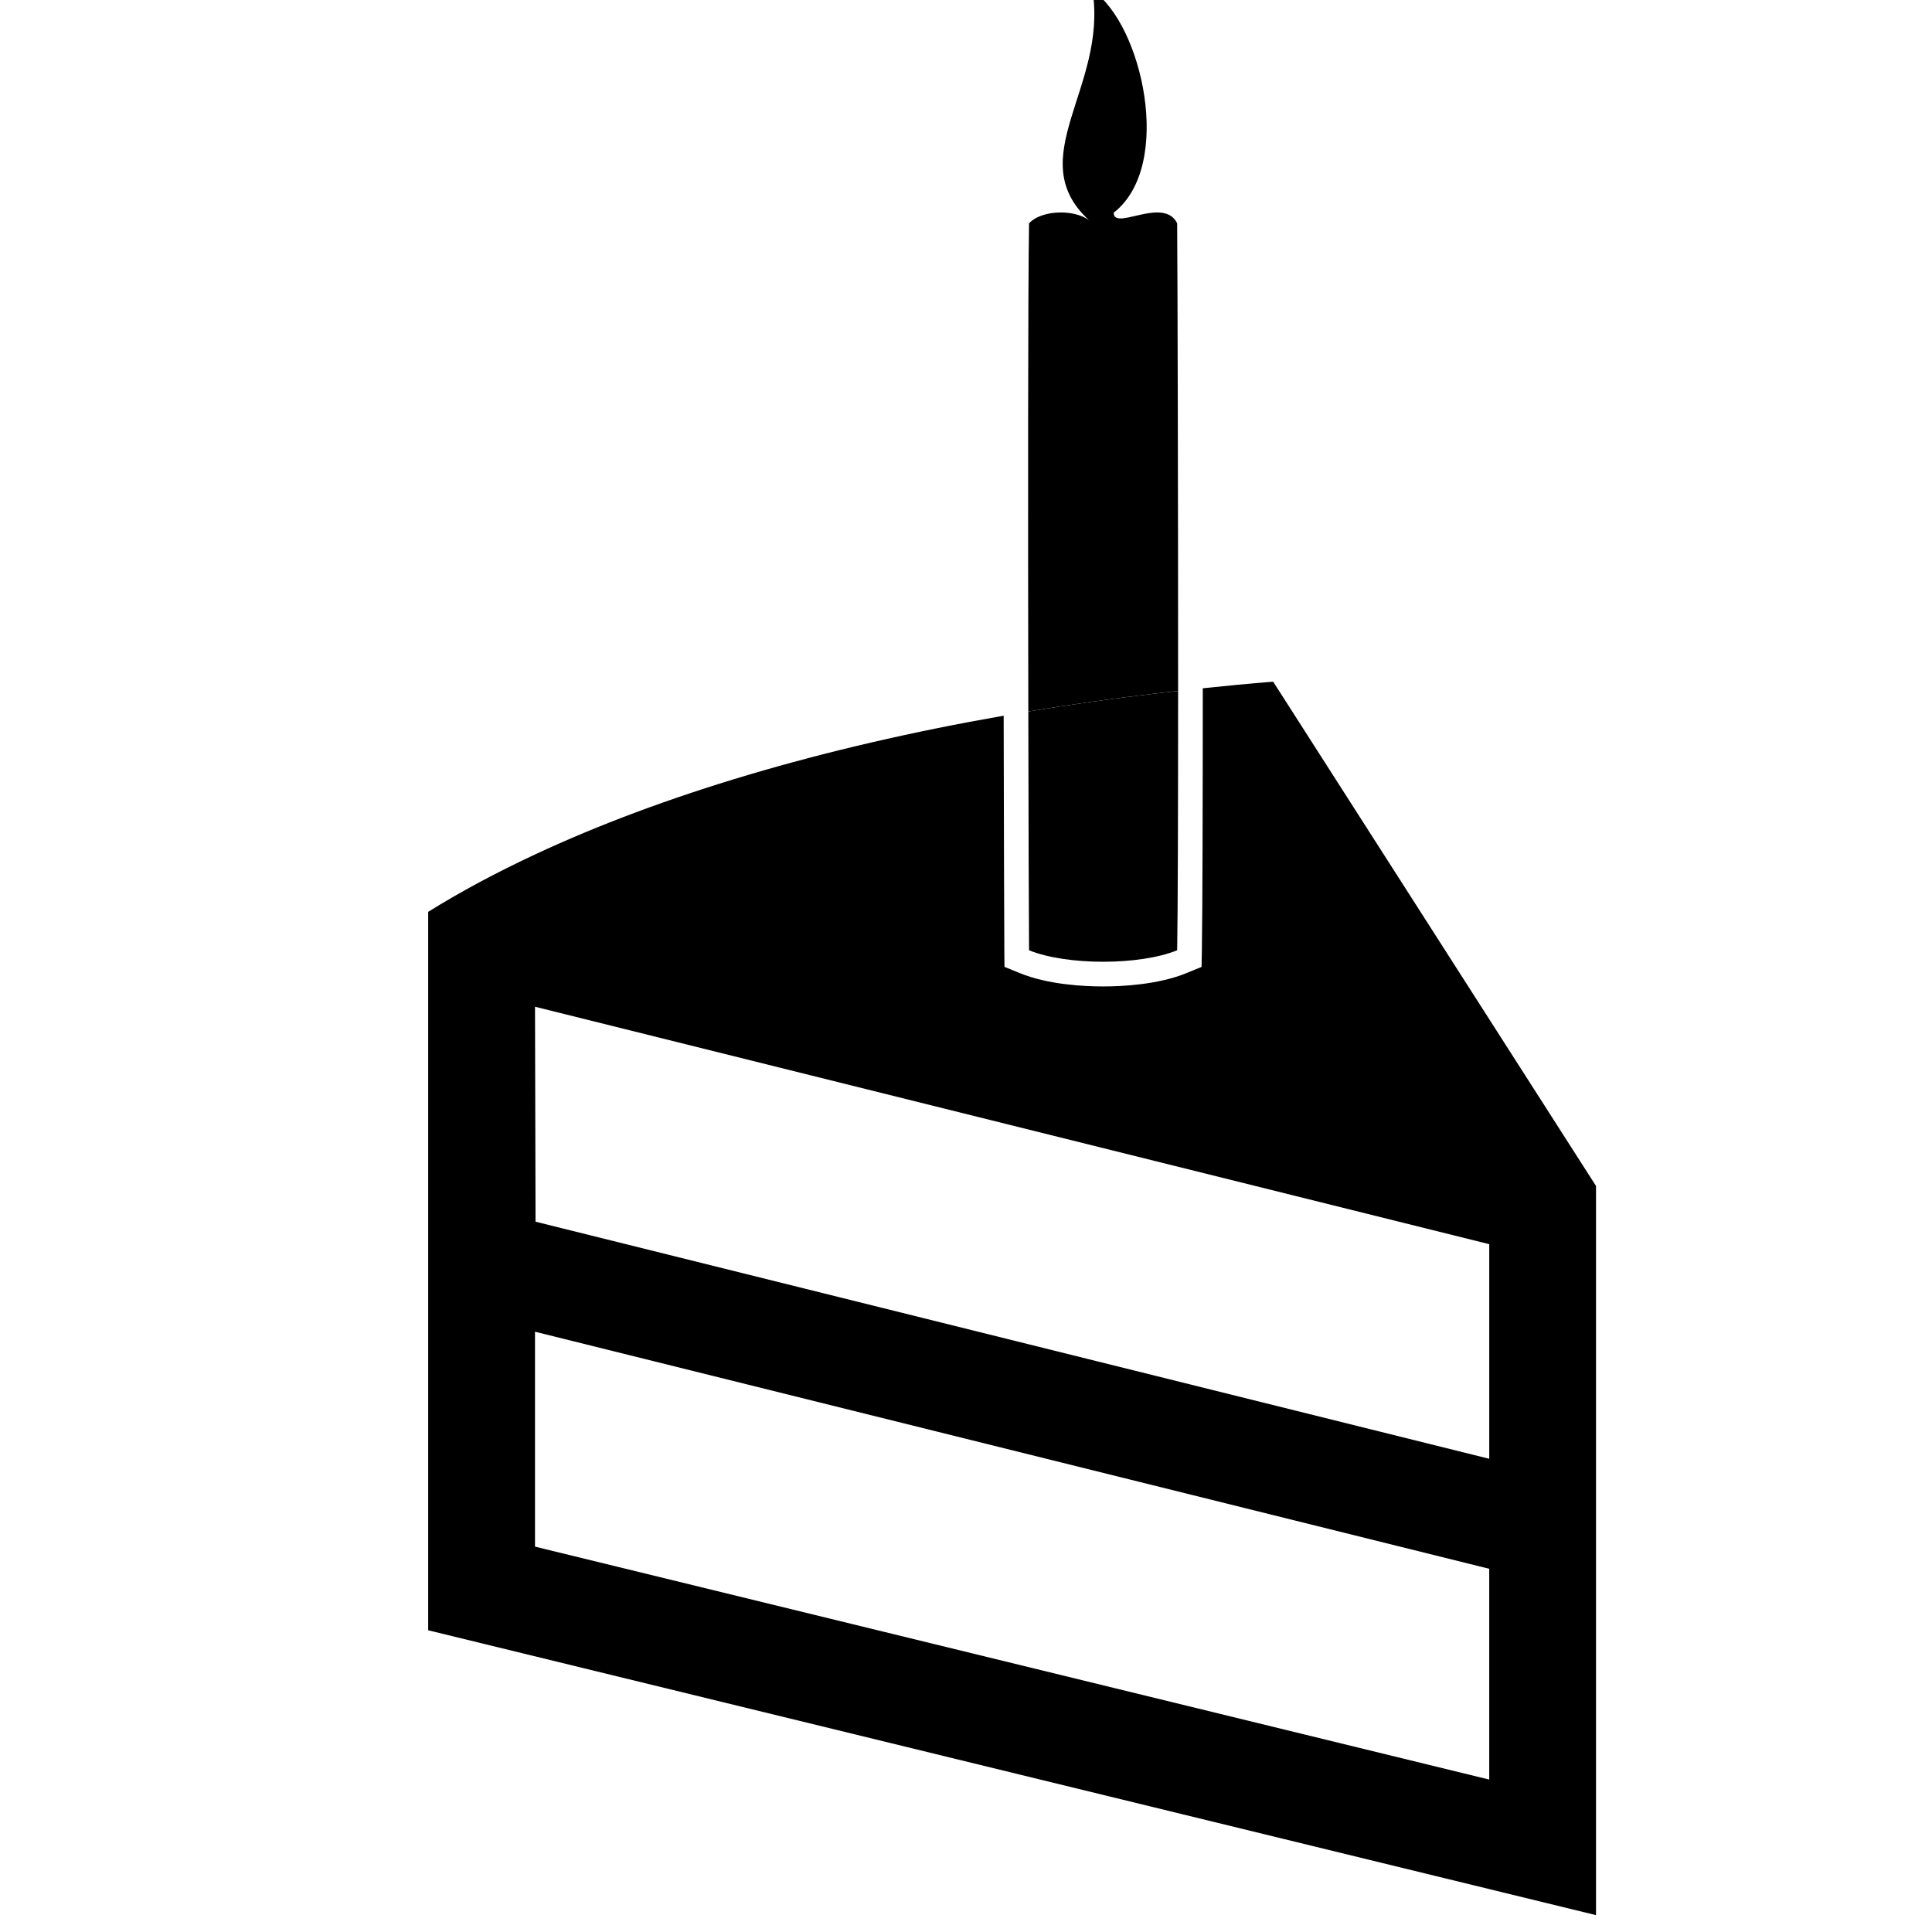 <?xml version="1.0" encoding="UTF-8" standalone="no"?>
<svg
   xmlns:dc="http://purl.org/dc/elements/1.1/"
   xmlns:cc="http://creativecommons.org/ns#"
   xmlns:rdf="http://www.w3.org/1999/02/22-rdf-syntax-ns#"
   xmlns:svg="http://www.w3.org/2000/svg"
   xmlns="http://www.w3.org/2000/svg"
   xmlns:sodipodi="http://sodipodi.sourceforge.net/DTD/sodipodi-0.dtd"
   xmlns:inkscape="http://www.inkscape.org/namespaces/inkscape"
   version="1.1"
   id="Layer_1"
   x="0px"
   y="0px"
   width="16"
   height="16"
   viewBox="0 0 16 16"
   enable-background="new 0 0 100 100"
   xml:space="preserve"
   inkscape:version="0.48.1 "
   sodipodi:docname="cake.svg"><defs
   id="defs13" /><sodipodi:namedview
   pagecolor="#ffffff"
   bordercolor="#666666"
   borderopacity="1"
   objecttolerance="10"
   gridtolerance="10"
   guidetolerance="10"
   inkscape:pageopacity="0"
   inkscape:pageshadow="2"
   inkscape:window-width="1069"
   inkscape:window-height="913"
   id="namedview11"
   showgrid="false"
   inkscape:zoom="18.563035"
   inkscape:cx="6.2906843"
   inkscape:cy="6.5003738"
   inkscape:window-x="0"
   inkscape:window-y="0"
   inkscape:window-maximized="0"
   inkscape:current-layer="g3" />
<g
   id="g3"
   transform="matrix(0.142,0,0,0.142,-2.506,-84.043)">
	
	
	<g
   id="g2992"
   transform="matrix(1.141,0,0,1.141,18.527,591.357)"><path
     style="fill:#000000"
     inkscape:connector-curvature="0"
     id="path5"
     d="m 64.306,35.277 c -1.216,0.097 -2.411,0.212 -3.597,0.337 -0.002,6.025 -0.014,11.35 -0.047,13.411 l -0.016,0.832 -0.769,0.315 c -1.45,0.594 -3.295,0.683 -4.264,0.683 -0.969,0 -2.813,-0.089 -4.263,-0.684 l -0.778,-0.317 -0.007,-0.841 c -0.011,-1.748 -0.023,-6.46 -0.034,-11.997 -9.312,1.627 -17.466,4.061 -23.957,7.094 -1.978,0.925 -3.806,1.9 -5.458,2.932 v 36.722 l 59.692,14.56 V 61.054 L 64.306,35.277 z M 75.351,91.395 26.575,79.488 V 68.503 L 75.35,80.621 v 10.774 z m 0,-16.397 L 26.603,62.879 26.576,51.892 75.351,64.029 v 10.969 z" /><path
     style="fill:#000000"
     inkscape:connector-curvature="0"
     id="path7"
     d="m 59.447,35.753 c 0.002,-9.471 -0.026,-20.757 -0.048,-23.905 -0.21,-0.425 -0.59,-0.555 -1.018,-0.555 -0.662,0 -1.435,0.306 -1.874,0.306 -0.215,0 -0.35,-0.073 -0.353,-0.292 3.102,-2.42 1.44,-9.662 -1.082,-11.357 0.778,4.937 -3.644,8.567 -0.179,11.739 0.058,0.053 0.117,0.105 0.179,0.158 -0.062,-0.053 -0.121,-0.105 -0.179,-0.158 -0.362,-0.265 -0.903,-0.396 -1.442,-0.396 -0.639,0 -1.278,0.185 -1.623,0.555 -0.057,3.333 -0.057,15.32 -0.037,24.953 2.089,-0.345 4.231,-0.651 6.428,-0.912 0.406,-0.048 0.819,-0.09 1.228,-0.136 z" /><path
     style="fill:#000000"
     inkscape:connector-curvature="0"
     id="path9"
     d="m 55.614,49.593 c 1.413,0 2.828,-0.196 3.785,-0.588 0.035,-2.031 0.048,-7.282 0.048,-13.251 -0.409,0.045 -0.822,0.087 -1.228,0.136 -2.196,0.261 -4.339,0.567 -6.428,0.912 0.009,5.553 0.023,10.326 0.037,12.204 0.957,0.39 2.373,0.587 3.786,0.587 z" /></g>
</g>
</svg>